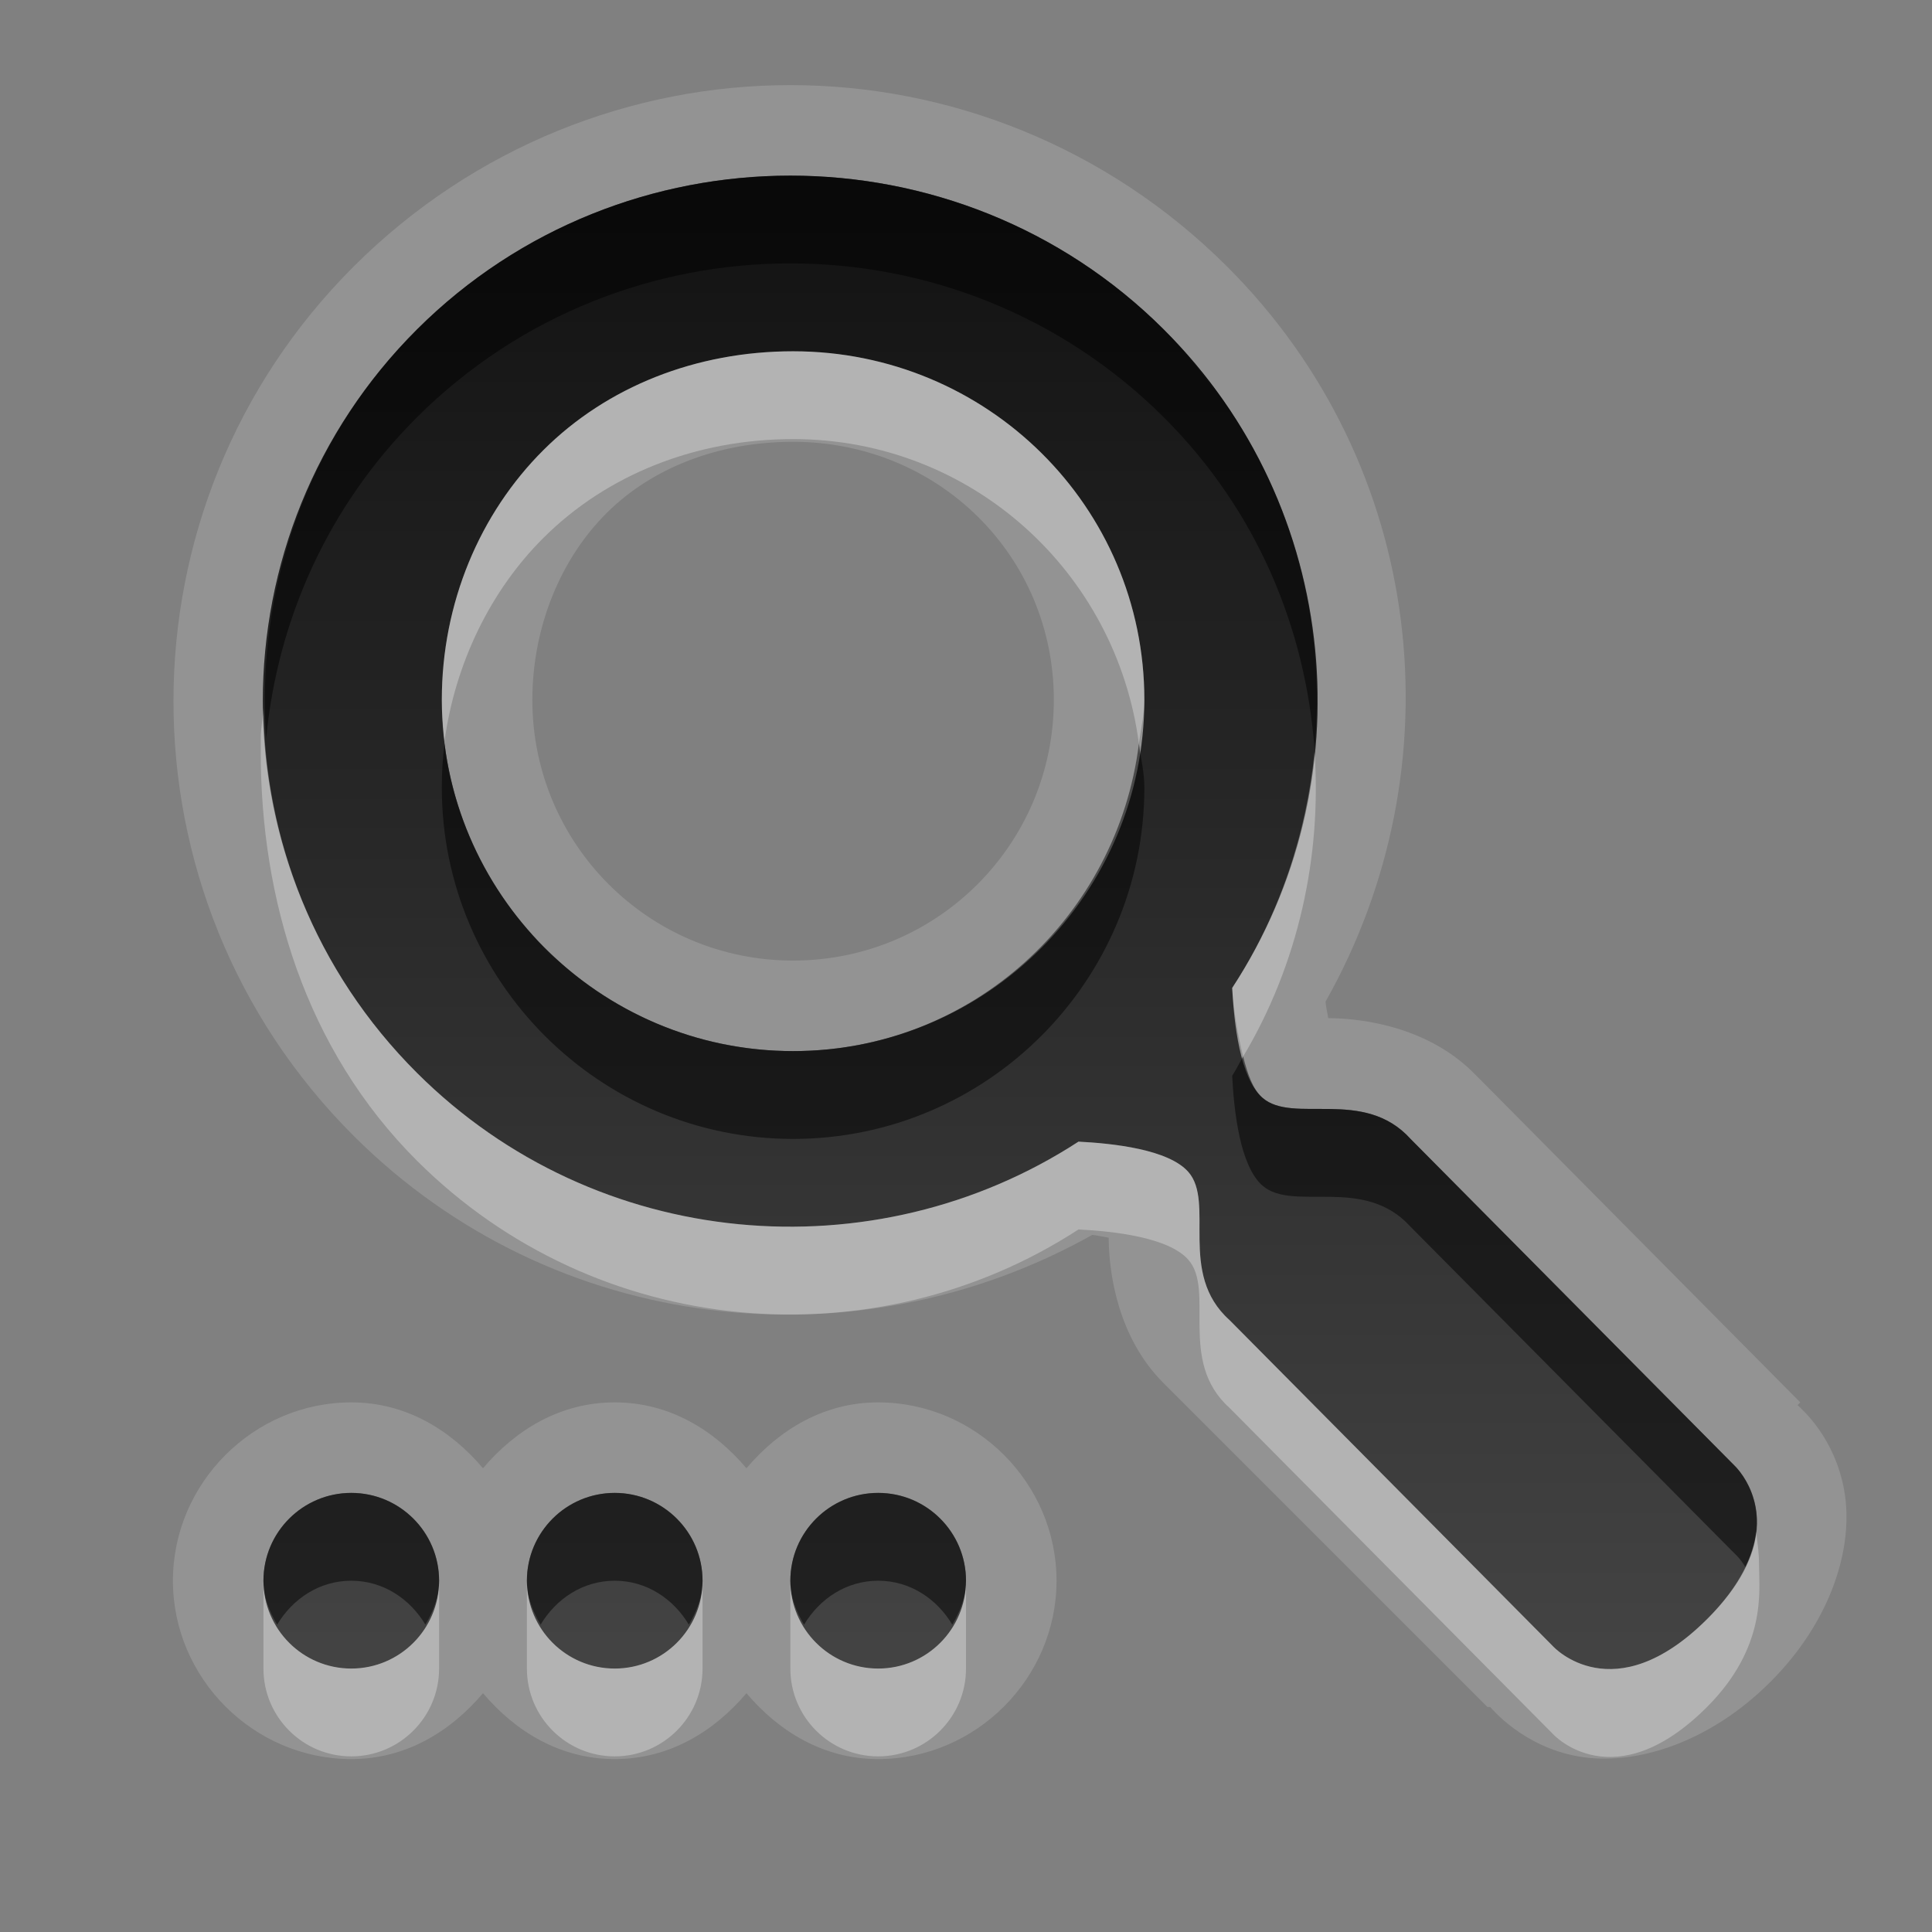 <svg xmlns="http://www.w3.org/2000/svg" xmlns:svg="http://www.w3.org/2000/svg" xmlns:xlink="http://www.w3.org/1999/xlink" id="svg2" width="22" height="22" display="inline" version="1.0"><rect width="100%" height="100%" fill="#808080" stroke="none"/><defs id="defs4"><linearGradient id="StandardGradient" x1="10.71" x2="10.71" y1="1.996" y2="18.974" gradientTransform="matrix(0.998,0,0,0.998,-4.5977599e-2,5.7675578e-2)" gradientUnits="userSpaceOnUse"><stop id="stop3277" offset="0" stop-color="#000" stop-opacity=".863"/><stop id="stop3279" offset="1" stop-color="#000" stop-opacity=".471"/></linearGradient><linearGradient id="linearGradient2855" x1="10.71" x2="10.71" y1="1.996" y2="18.974" gradientTransform="matrix(0.998,0,0,0.998,-30.046,0.058)" gradientUnits="userSpaceOnUse" xlink:href="#StandardGradient"/><linearGradient id="linearGradient2866" x1="10.71" x2="10.71" y1="1.996" y2="18.974" gradientTransform="matrix(0.998,0,0,0.998,-30.046,30.058)" gradientUnits="userSpaceOnUse" xlink:href="#StandardGradient"/><clipPath id="clipPath2875" clipPathUnits="userSpaceOnUse"><path id="path2877" fill="#f0f" fill-opacity="1" stroke="none" d="m -30,30 0,22 22,0 0,-22 -22,0 z m 9,2 c 1.536,0 3.079,0.583 4.25,1.75 2.042,2.035 2.3,5.182 0.781,7.5 0.02,0.394 0.087,1.024 0.344,1.25 0.35,0.307 1.154,-0.121 1.688,0.469 l 3.688,3.719 c 0,0 0.751,0.69 -0.312,1.75 -1.063,1.06 -1.75,0.312 -1.75,0.312 L -16,45.031 c -0.592,-0.532 -0.16,-1.339 -0.469,-1.688 -0.227,-0.256 -0.855,-0.324 -1.25,-0.344 -2.327,1.513 -5.489,1.254 -7.531,-0.781 -2.343,-2.334 -2.343,-6.135 0,-8.469 C -24.079,32.583 -22.536,32 -21,32 z m 0.031,2 c -1.104,0 -2.12,0.403 -2.844,1.125 -0.724,0.722 -1.156,1.743 -1.156,2.844 0,2.201 1.791,4 4,4 2.209,0 4,-1.799 4,-4 0,-2.201 -1.791,-3.969 -4,-3.969 z M -26,47 c 0.552,10e-7 1,0.448 1,1 0,0.552 -0.448,1 -1,1 -0.552,10e-7 -1,-0.448 -1,-1 0,-0.552 0.448,-1 1,-1 z m 3,0 c 0.552,10e-7 1,0.448 1,1 0,0.552 -0.448,1 -1,1 -0.552,10e-7 -1,-0.448 -1,-1 0,-0.552 0.448,-1 1,-1 z m 3,0 c 0.552,10e-7 1,0.448 1,1 0,0.552 -0.448,1 -1,1 -0.552,10e-7 -1,-0.448 -1,-1 0,-0.552 0.448,-1 1,-1 z" display="inline"/></clipPath><filter id="filter3651"><feGaussianBlur id="feGaussianBlur3653" stdDeviation=".51"/></filter></defs><g id="layer1" display="inline"><path id="path3163" fill="#fff" fill-opacity="1" stroke="none" d="M 9 0.969 C 7.202 0.969 5.402 1.665 4.031 3.031 C 1.29 5.762 1.29 10.207 4.031 12.938 C 6.309 15.207 9.752 15.568 12.438 14.062 C 12.503 14.069 12.566 14.084 12.625 14.094 C 12.625 14.11 12.625 14.107 12.625 14.125 C 12.631 14.499 12.728 15.231 13.25 15.75 C 13.272 15.772 13.289 15.791 13.312 15.812 L 16.938 19.438 L 16.969 19.438 C 16.988 19.457 17.341 19.888 17.969 20 C 18.611 20.115 19.459 19.851 20.156 19.156 C 20.854 18.461 21.116 17.612 21 16.969 C 20.891 16.364 20.516 16.046 20.469 16 L 20.5 15.969 L 16.844 12.281 C 16.833 12.27 16.823 12.261 16.812 12.25 C 16.29 11.701 15.537 11.6 15.156 11.594 C 15.139 11.593 15.142 11.594 15.125 11.594 C 15.116 11.534 15.1 11.472 15.094 11.406 C 16.606 8.729 16.246 5.3 13.969 3.031 C 12.598 1.665 10.798 0.969 9 0.969 z M 9 2 C 10.536 2 12.079 2.583 13.25 3.75 C 15.292 5.785 15.55 8.932 14.031 11.25 C 14.051 11.644 14.118 12.274 14.375 12.5 C 14.725 12.807 15.529 12.379 16.062 12.969 L 19.75 16.688 C 19.75 16.688 20.501 17.378 19.438 18.438 C 18.374 19.497 17.688 18.75 17.688 18.75 L 14 15.031 C 13.408 14.5 13.84 13.693 13.531 13.344 C 13.305 13.088 12.677 13.02 12.281 13 C 9.954 14.513 6.792 14.254 4.75 12.219 C 2.407 9.885 2.407 6.084 4.75 3.75 C 5.921 2.583 7.464 2 9 2 z M 9.031 4 C 7.927 4 6.912 4.403 6.188 5.125 C 5.463 5.847 5.031 6.868 5.031 7.969 C 5.031 10.169 6.823 11.969 9.031 11.969 C 11.24 11.969 13.031 10.169 13.031 7.969 C 13.031 5.768 11.24 4 9.031 4 z M 9.031 5.031 C 10.687 5.031 12 6.33 12 7.969 C 12 9.607 10.677 10.938 9.031 10.938 C 7.385 10.938 6.062 9.607 6.062 7.969 C 6.063 7.14 6.383 6.366 6.906 5.844 C 7.424 5.328 8.179 5.031 9.031 5.031 z M 4 15.969 C 2.888 15.969 1.969 16.888 1.969 18 C 1.969 19.112 2.888 20.031 4 20.031 C 4.616 20.031 5.125 19.723 5.5 19.281 C 5.875 19.723 6.384 20.031 7 20.031 C 7.616 20.031 8.125 19.723 8.5 19.281 C 8.875 19.723 9.384 20.031 10 20.031 C 11.112 20.031 12.031 19.112 12.031 18 C 12.031 16.888 11.112 15.969 10 15.969 C 9.384 15.969 8.875 16.277 8.5 16.719 C 8.125 16.277 7.616 15.969 7 15.969 C 6.384 15.969 5.875 16.277 5.5 16.719 C 5.125 16.277 4.616 15.969 4 15.969 z M 4 17 C 4.552 17 5 17.448 5 18 C 5 18.552 4.552 19 4 19 C 3.448 19 3 18.552 3 18 C 3 17.448 3.448 17 4 17 z M 7 17 C 7.552 17 8 17.448 8 18 C 8 18.552 7.552 19 7 19 C 6.448 19 6 18.552 6 18 C 6 17.448 6.448 17 7 17 z M 10 17 C 10.552 17 11 17.448 11 18 C 11 18.552 10.552 19 10 19 C 9.448 19 9 18.552 9 18 C 9 17.448 9.448 17 10 17 z" opacity=".15"/><path id="Symbol" fill="url(#StandardGradient)" fill-opacity="1" stroke="none" stroke-dasharray="none" stroke-dashoffset="0" stroke-linecap="butt" stroke-linejoin="round" stroke-miterlimit="4" stroke-opacity="1" stroke-width="1" d="M 9 2 C 7.464 2 5.921 2.583 4.75 3.75 C 2.407 6.084 2.407 9.885 4.75 12.219 C 6.792 14.254 9.954 14.513 12.281 13 C 12.677 13.02 13.305 13.088 13.531 13.344 C 13.84 13.693 13.408 14.5 14 15.031 L 17.688 18.75 C 17.688 18.75 18.374 19.497 19.438 18.438 C 20.501 17.378 19.75 16.688 19.75 16.688 L 16.062 12.969 C 15.529 12.379 14.725 12.807 14.375 12.5 C 14.118 12.274 14.051 11.644 14.031 11.25 C 15.55 8.932 15.292 5.785 13.25 3.75 C 12.079 2.583 10.536 2 9 2 z M 9.031 4 C 11.24 4 13.031 5.768 13.031 7.969 C 13.031 10.169 11.24 11.969 9.031 11.969 C 6.823 11.969 5.031 10.169 5.031 7.969 C 5.031 6.868 5.463 5.847 6.188 5.125 C 6.912 4.403 7.927 4 9.031 4 z M 4 17 C 3.448 17 3 17.448 3 18 C 3 18.552 3.448 19 4 19 C 4.552 19 5 18.552 5 18 C 5 17.448 4.552 17 4 17 z M 7 17 C 6.448 17 6 17.448 6 18 C 6 18.552 6.448 19 7 19 C 7.552 19 8 18.552 8 18 C 8 17.448 7.552 17 7 17 z M 10 17 C 9.448 17 9 17.448 9 18 C 9 18.552 9.448 19 10 19 C 10.552 19 11 18.552 11 18 C 11 17.448 10.552 17 10 17 z" opacity="1"/><path id="BevelShadow" fill="#000" fill-opacity="1" stroke="none" stroke-dasharray="none" stroke-dashoffset="0" stroke-linecap="butt" stroke-linejoin="round" stroke-miterlimit="4" stroke-opacity="1" stroke-width="1" d="M 9 2 C 7.464 2 5.921 2.583 4.75 3.75 C 3.471 5.025 2.913 6.738 3.031 8.406 C 3.159 7.072 3.725 5.771 4.75 4.75 C 7.093 2.416 10.907 2.416 13.25 4.75 C 14.311 5.807 14.866 7.149 14.969 8.531 C 15.129 6.819 14.567 5.062 13.25 3.75 C 12.079 2.583 10.536 2 9 2 z M 5.062 8.469 C 5.04 8.64 5.031 8.793 5.031 8.969 C 5.031 11.169 6.823 12.969 9.031 12.969 C 11.24 12.969 13.031 11.169 13.031 8.969 C 13.031 8.793 12.991 8.639 12.969 8.469 C 12.722 10.433 11.07 11.969 9.031 11.969 C 6.992 11.969 5.309 10.434 5.062 8.469 z M 14.156 12.031 C 14.113 12.103 14.077 12.179 14.031 12.25 C 14.051 12.644 14.118 13.274 14.375 13.5 C 14.725 13.807 15.529 13.379 16.062 13.969 L 19.75 17.688 C 19.75 17.688 19.816 17.745 19.875 17.844 C 20.227 17.131 19.75 16.688 19.75 16.688 L 16.062 12.969 C 15.529 12.379 14.725 12.807 14.375 12.5 C 14.266 12.404 14.205 12.225 14.156 12.031 z M 4 17 C 3.448 17 3 17.448 3 18 C 3 18.187 3.067 18.35 3.156 18.5 C 3.331 18.208 3.635 18 4 18 C 4.365 18 4.669 18.208 4.844 18.5 C 4.933 18.35 5 18.187 5 18 C 5 17.448 4.552 17 4 17 z M 7 17 C 6.448 17 6 17.448 6 18 C 6 18.187 6.067 18.35 6.156 18.5 C 6.331 18.208 6.635 18 7 18 C 7.365 18 7.669 18.208 7.844 18.5 C 7.933 18.35 8 18.187 8 18 C 8 17.448 7.552 17 7 17 z M 10 17 C 9.448 17 9 17.448 9 18 C 9 18.187 9.067 18.35 9.156 18.5 C 9.331 18.208 9.635 18 10 18 C 10.365 18 10.669 18.208 10.844 18.5 C 10.933 18.35 11 18.187 11 18 C 11 17.448 10.552 17 10 17 z" opacity=".5"/><path id="BevelHighlight" fill="#fff" fill-opacity="1" stroke="none" stroke-dasharray="none" stroke-dashoffset="0" stroke-linecap="butt" stroke-linejoin="round" stroke-miterlimit="4" stroke-opacity="1" stroke-width="1" d="M 13.25 3.75 C 13.484 3.983 13.687 4.241 13.875 4.5 C 13.687 4.239 13.486 3.985 13.25 3.75 z M 9.031 4 C 7.927 4 6.912 4.403 6.188 5.125 C 5.463 5.847 5.031 6.868 5.031 7.969 C 5.031 8.127 5.044 8.284 5.062 8.438 C 5.184 7.551 5.586 6.724 6.188 6.125 C 6.912 5.403 7.927 5 9.031 5 C 11.063 5 12.713 6.514 12.969 8.469 C 12.989 8.305 13.031 8.138 13.031 7.969 C 13.031 5.768 11.24 4 9.031 4 z M 14.781 6.438 C 14.84 6.657 14.873 6.87 14.906 7.094 C 14.874 6.871 14.839 6.656 14.781 6.438 z M 3 8.062 C 2.995 8.177 2.969 8.291 2.969 8.406 L 2.969 8.562 C 2.969 10.232 3.473 11.946 4.75 13.219 C 6.792 15.254 9.954 15.513 12.281 14 C 12.677 14.02 13.305 14.088 13.531 14.344 C 13.84 14.693 13.408 15.5 14 16.031 L 17.688 19.75 C 17.688 19.75 18.376 20.499 19.438 19.438 C 20.119 18.756 20.031 18.114 20.031 17.844 C 20.031 17.642 20.006 17.561 20 17.438 C 19.966 17.708 19.823 18.053 19.438 18.438 C 18.374 19.497 17.688 18.75 17.688 18.75 L 14 15.031 C 13.408 14.5 13.84 13.693 13.531 13.344 C 13.305 13.088 12.677 13.02 12.281 13 C 9.954 14.513 6.792 14.254 4.75 12.219 C 3.597 11.07 3.016 9.571 3 8.062 z M 5.062 8.531 C 5.089 8.722 5.134 8.912 5.188 9.094 C 5.134 8.912 5.09 8.723 5.062 8.531 z M 14.969 8.562 C 14.877 9.496 14.565 10.435 14.031 11.25 C 14.043 11.477 14.09 11.769 14.156 12.031 C 14.785 10.976 15.051 9.75 14.969 8.562 z M 5.969 10.531 C 6.09 10.675 6.204 10.812 6.344 10.938 C 6.211 10.817 6.084 10.668 5.969 10.531 z M 11.031 11.406 C 10.849 11.515 10.669 11.609 10.469 11.688 C 10.671 11.61 10.846 11.514 11.031 11.406 z M 7.062 11.438 C 7.232 11.533 7.41 11.617 7.594 11.688 C 7.413 11.617 7.23 11.533 7.062 11.438 z M 3 18 C 3 18.187 3 18.35 3 18.5 C 3 18.65 3 18.813 3 19 C 3 19.552 3.448 20 4 20 C 4.552 20 5 19.552 5 19 C 5 18.813 5 18.65 5 18.5 C 5 18.35 5 18.187 5 18 C 5 18.552 4.552 19 4 19 C 3.448 19 3 18.552 3 18 z M 6 18 C 6 18.187 6 18.35 6 18.5 C 6 18.65 6 18.813 6 19 C 6 19.552 6.448 20 7 20 C 7.552 20 8 19.552 8 19 C 8 18.813 8 18.65 8 18.5 C 8 18.35 8 18.187 8 18 C 8 18.552 7.552 19 7 19 C 6.448 19 6 18.552 6 18 z M 9 18 C 9 18.187 9 18.35 9 18.5 C 9 18.65 9 18.813 9 19 C 9 19.552 9.448 20 10 20 C 10.552 20 11 19.552 11 19 C 11 18.813 11 18.65 11 18.5 C 11 18.35 11 18.187 11 18 C 11 18.552 10.552 19 10 19 C 9.448 19 9 18.552 9 18 z" opacity=".3"/></g></svg>